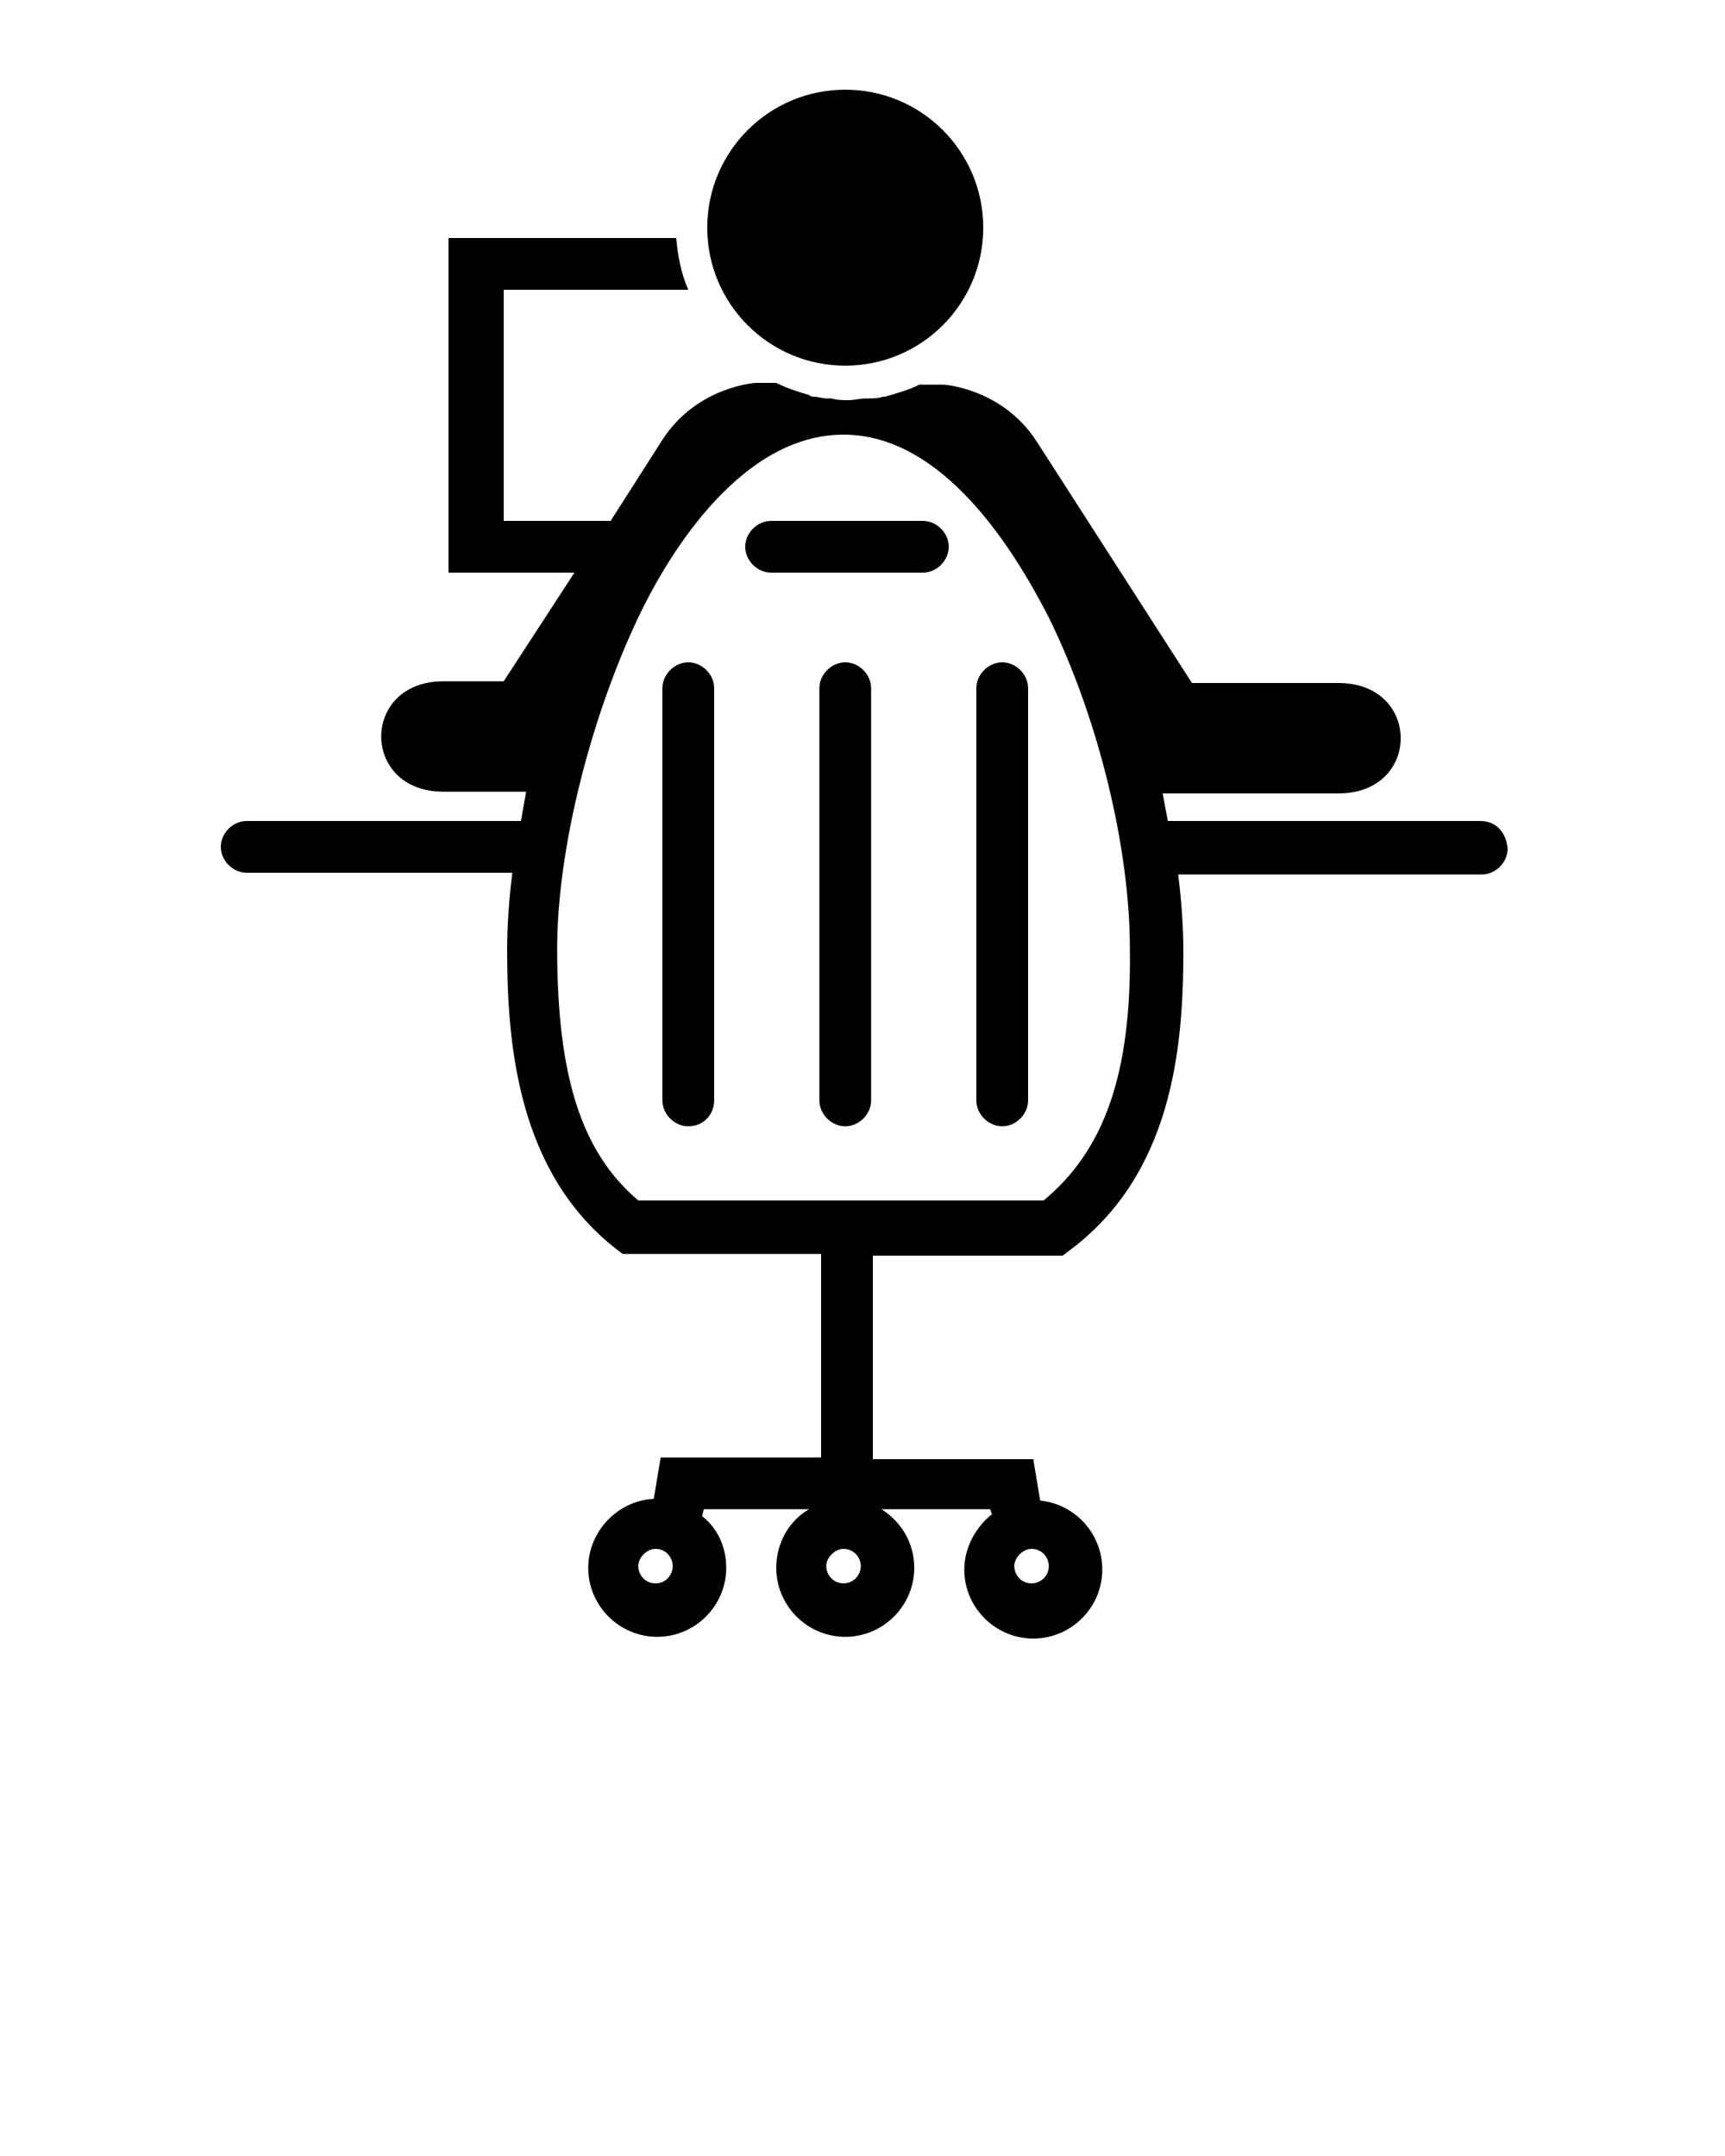 <?xml version="1.0" encoding="utf-8"?>
<!-- Generator: Adobe Illustrator 19.0.0, SVG Export Plug-In . SVG Version: 6.00 Build 0)  -->
<svg version="1.1" id="Calque_1" xmlns="http://www.w3.org/2000/svg" xmlns:xlink="http://www.w3.org/1999/xlink" x="0px" y="0px"
	 viewBox="-449 188 100 125" style="enable-background:new -449 188 100 125;" xml:space="preserve">
<g>
	<path d="M-363.2,235.6h-18.1c-0.1-0.5-0.2-1.1-0.3-1.6h10.2c4.8,0,4.8-6.4,0-6.4h-8.5l-9-14c-2-3.1-5.4-3.3-5.4-3.3h-1.4
		c-0.6,0.3-1.3,0.5-2,0.7c0,0-0.1,0-0.1,0c-0.3,0.1-0.6,0.1-0.8,0.1c-0.1,0-0.2,0-0.2,0c-0.3,0-0.7,0.1-1,0.1c-0.3,0-0.7,0-1-0.1
		c-0.1,0-0.2,0-0.3,0c-0.2,0-0.5-0.1-0.7-0.1c-0.1,0-0.2,0-0.3-0.1c-0.7-0.2-1.3-0.4-1.9-0.7h-1.2c0,0-3.4,0.2-5.4,3.3l-3,4.7h-6.2
		v-13.4h10.7c-0.4-0.9-0.6-1.9-0.7-3H-423v19.4h7.3l-4.1,6.3h-3.5c-4.8,0-4.8,6.4,0,6.4h4.8c-0.1,0.6-0.2,1.1-0.3,1.7h-15.9
		c-0.8,0-1.5,0.7-1.5,1.5c0,0.8,0.7,1.5,1.5,1.5h15.4c-0.2,1.6-0.3,3.1-0.3,4.5c0,5.7,0.7,12.9,6.3,17.3l0.4,0.3h11.5v11.8h-9.3
		l-0.4,2.4c-2.1,0.1-3.8,1.9-3.8,4c0,2.2,1.8,4,4,4c2.2,0,4-1.8,4-4c0-1.2-0.5-2.3-1.4-3l0.1-0.4h6.1c-1.2,0.7-1.9,2-1.9,3.4
		c0,2.2,1.8,4,4,4c2.2,0,4-1.8,4-4c0-1.5-0.8-2.7-1.9-3.4h6.3l0.1,0.3c-0.9,0.7-1.6,1.9-1.6,3.2c0,2.2,1.8,4,4,4c2.2,0,4-1.8,4-4
		c0-2.1-1.6-3.8-3.6-4l-0.4-2.4h-9.3v-11.8h11l0.4-0.3c5.9-4.4,6.6-11.6,6.6-17.3c0-1.4-0.1-2.9-0.3-4.5h17.6c0.8,0,1.5-0.7,1.5-1.5
		C-361.7,236.2-362.3,235.6-363.2,235.6z M-411,279.8c-0.6,0-1-0.5-1-1s0.5-1,1-1c0.6,0,1,0.5,1,1S-410.4,279.8-411,279.8z
		 M-389.2,277.8c0.6,0,1,0.5,1,1c0,0.6-0.5,1-1,1c-0.6,0-1-0.5-1-1C-390.2,278.3-389.7,277.8-389.2,277.8z M-400.1,279.8
		c-0.6,0-1-0.5-1-1s0.5-1,1-1c0.6,0,1,0.5,1,1S-399.5,279.8-400.1,279.8z M-388.5,257.6H-412c-3.3-2.8-4.7-7.2-4.7-14.6
		c0-5.7,1.9-13.3,4.7-19.2c1.9-4,6.1-10.6,11.9-10.6c5.8,0,9.9,6.7,11.9,10.6c2.9,5.9,4.7,13.4,4.7,19.2
		C-383.4,250.3-385,254.7-388.5,257.6z"/>
	<circle cx="-400" cy="201.2" r="8"/>
	<g>
		<path d="M-409.1,253.3c-0.8,0-1.5-0.7-1.5-1.5v-23.9c0-0.8,0.7-1.5,1.5-1.5s1.5,0.7,1.5,1.5v23.9
			C-407.6,252.6-408.2,253.3-409.1,253.3z"/>
		<path d="M-400,253.3c-0.8,0-1.5-0.7-1.5-1.5v-23.9c0-0.8,0.7-1.5,1.5-1.5c0.8,0,1.5,0.7,1.5,1.5v23.9
			C-398.5,252.6-399.2,253.3-400,253.3z"/>
		<path d="M-390.9,253.3c-0.8,0-1.5-0.7-1.5-1.5v-23.9c0-0.8,0.7-1.5,1.5-1.5s1.5,0.7,1.5,1.5v23.9
			C-389.4,252.6-390.1,253.3-390.9,253.3z"/>
	</g>
	<path d="M-395.5,221.2h-8.8c-0.8,0-1.5-0.7-1.5-1.5c0-0.8,0.7-1.5,1.5-1.5h8.8c0.8,0,1.5,0.7,1.5,1.5
		C-394,220.5-394.7,221.2-395.5,221.2z"/>
</g>
</svg>
